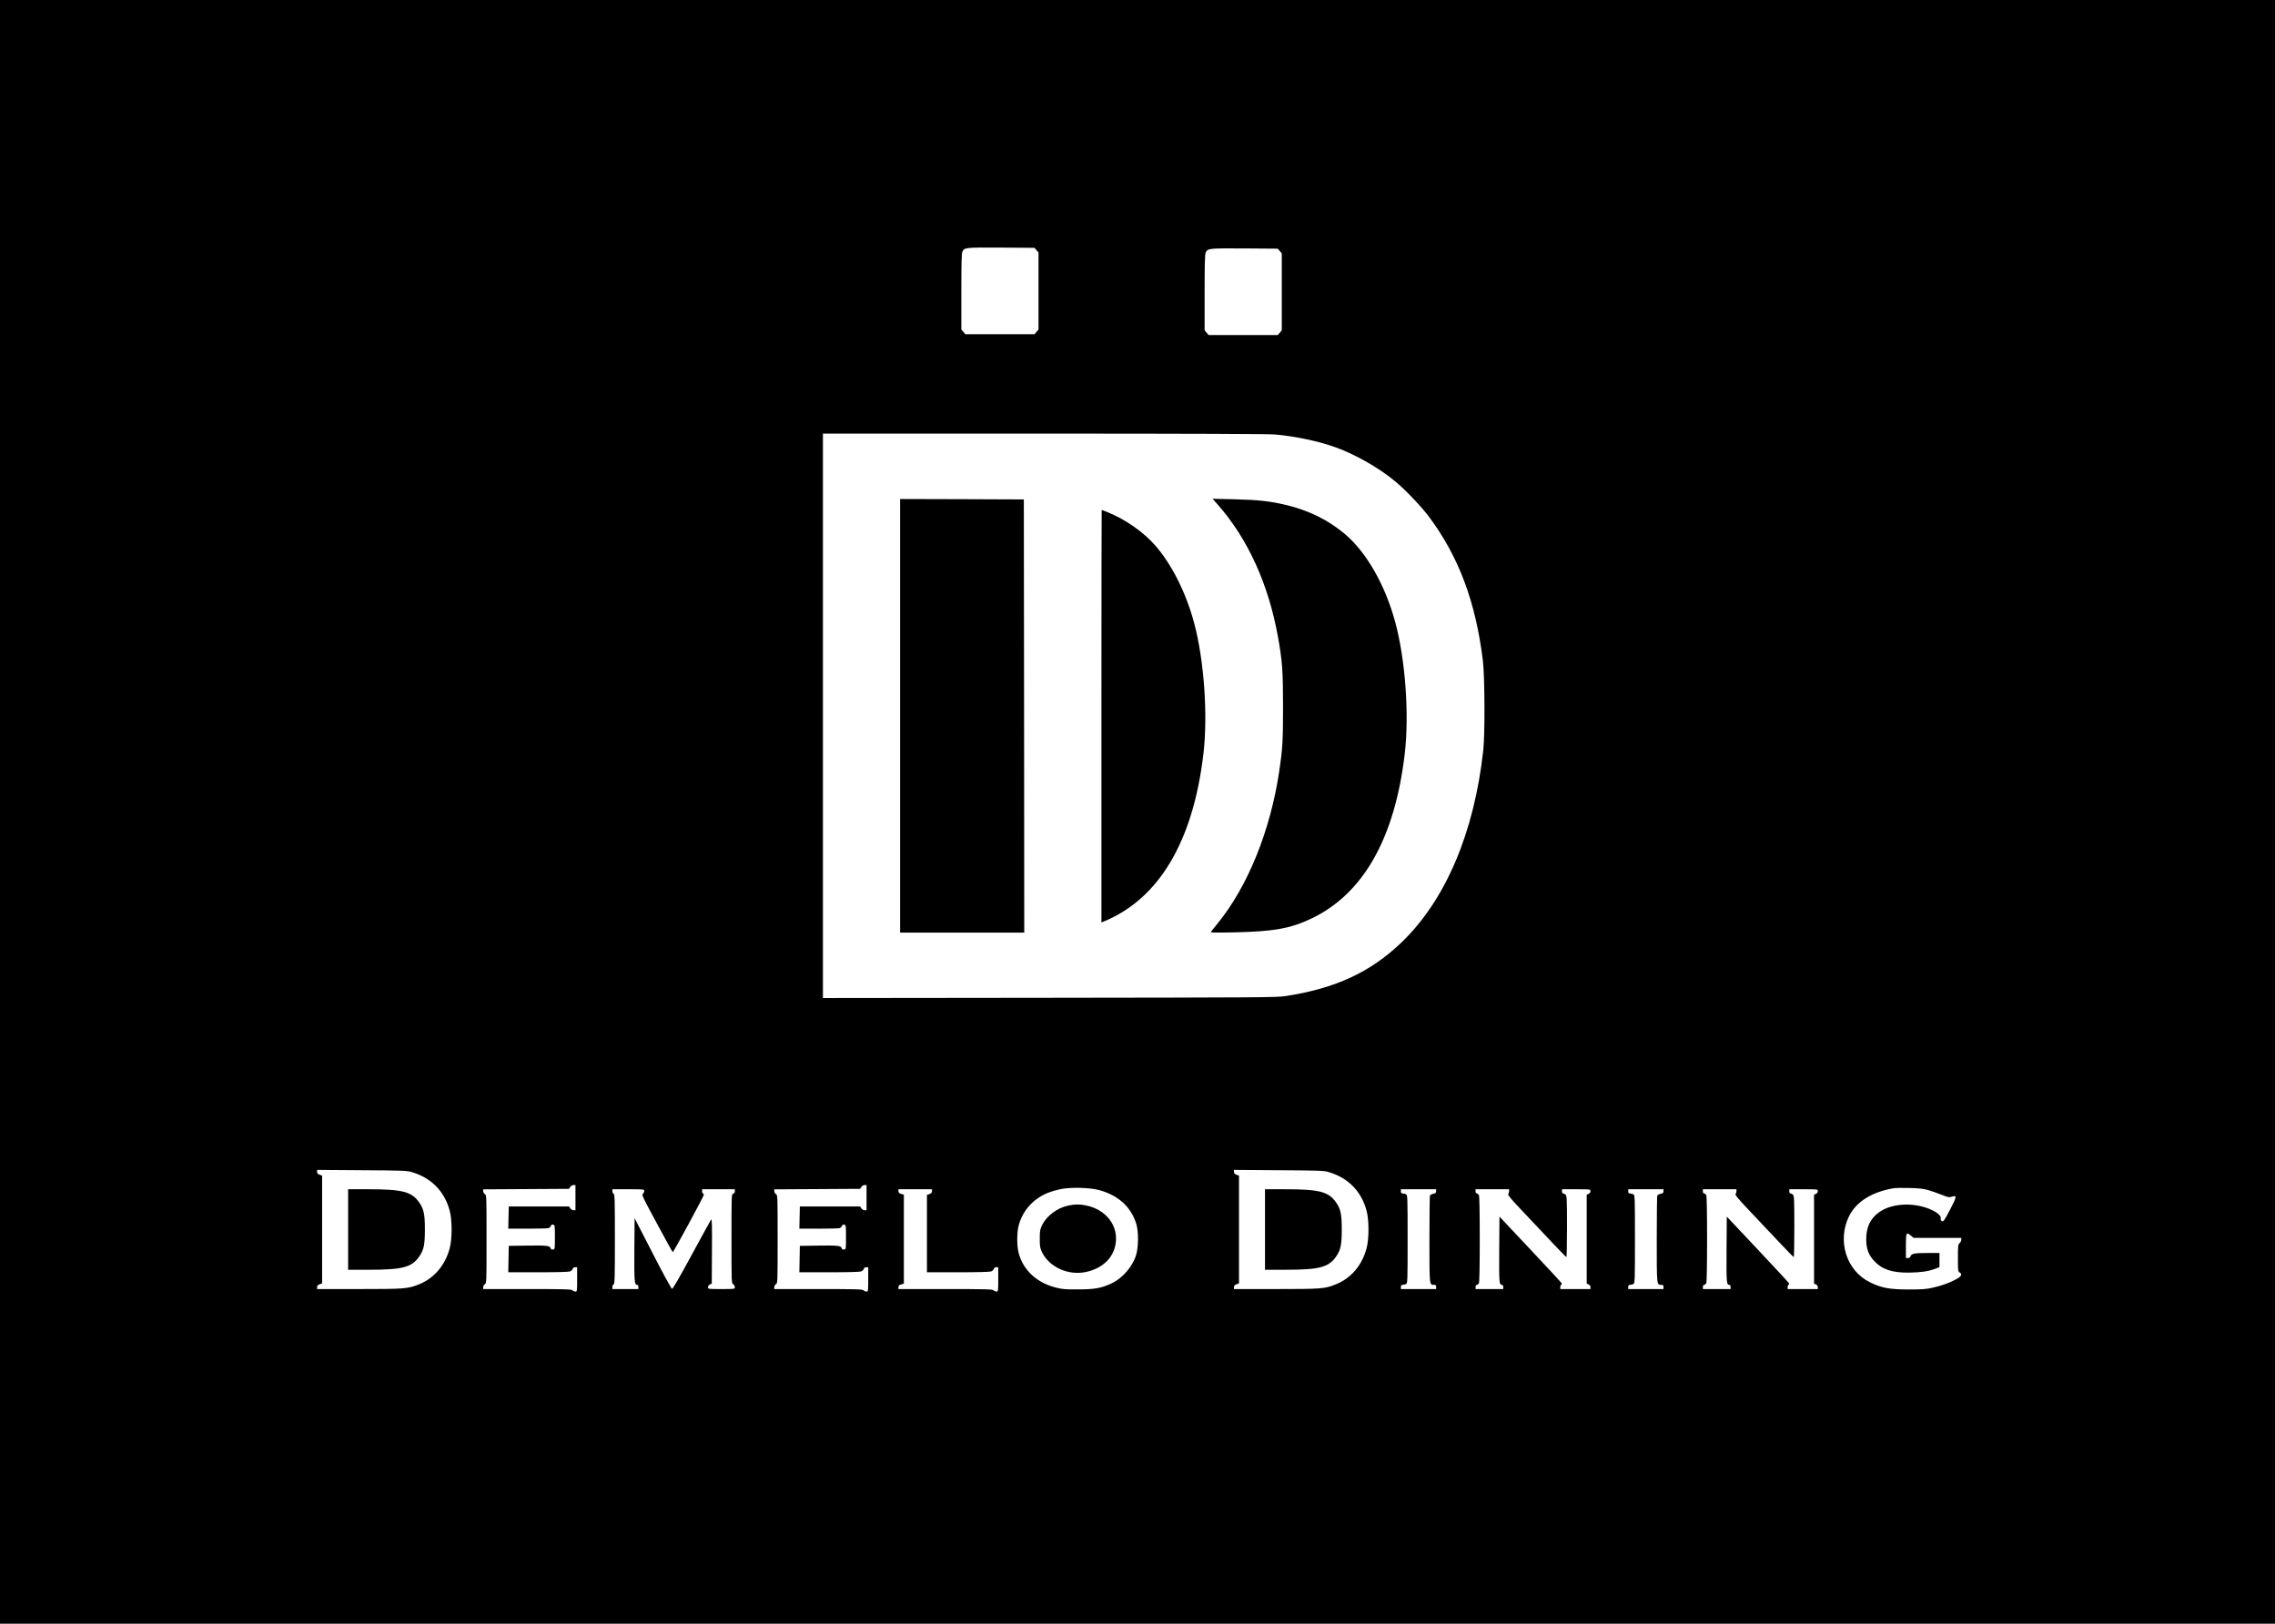 <?xml version="1.0" standalone="no"?>
<!DOCTYPE svg PUBLIC "-//W3C//DTD SVG 20010904//EN"
 "http://www.w3.org/TR/2001/REC-SVG-20010904/DTD/svg10.dtd">
<svg version="1.0" xmlns="http://www.w3.org/2000/svg"
 width="2712pt" height="1936pt" viewBox="0 0 2712 1936"
 preserveAspectRatio="xMidYMid meet">
<g transform="translate(0,1936) scale(0.1,-0.1)"
fill="#000000" stroke="none">
<path d="M0 9680 l0 -9680 13560 0 13560 0 0 9680 0 9680 -13560 0 -13560 0 0
-9680z m12356 6697 l24 -28 0 -459 0 -459 -24 -28 -24 -28 -412 0 -412 0 -24
28 -24 28 0 452 c0 342 3 458 13 477 25 49 33 50 460 48 l399 -3 24 -28z
m2900 -10 l24 -28 0 -459 0 -459 -24 -28 -24 -28 -412 0 -412 0 -24 28 -24 28
0 452 c0 342 3 458 13 477 25 49 33 50 460 48 l399 -3 24 -28z m-61 -2187
c245 -21 531 -82 731 -155 241 -88 519 -248 709 -407 125 -104 306 -295 401
-421 354 -476 555 -1013 641 -1712 23 -189 26 -877 5 -1070 -108 -983 -449
-1786 -974 -2291 -369 -355 -789 -550 -1384 -641 -100 -16 -337 -17 -2811 -20
l-2703 -3 0 3365 0 3365 2633 0 c1694 0 2675 -4 2752 -10z m-10290 -8794 c236
-69 394 -229 456 -463 30 -111 30 -335 0 -446 -54 -204 -186 -359 -367 -431
-131 -53 -173 -56 -714 -56 l-500 0 0 23 c0 16 9 26 30 34 l30 11 0 642 0 642
-30 11 c-22 8 -30 18 -30 35 l0 23 533 -4 c472 -3 539 -5 592 -21z m10930 0
c236 -69 394 -229 456 -463 30 -111 30 -335 0 -446 -54 -204 -186 -359 -367
-431 -131 -53 -173 -56 -714 -56 l-500 0 0 23 c0 16 9 26 30 34 l30 11 0 642
0 642 -30 11 c-22 8 -30 18 -30 35 l0 23 533 -4 c472 -3 539 -5 592 -21z
m-8975 -306 l0 -150 -24 0 c-13 0 -30 10 -38 23 l-15 22 -359 0 -359 0 -3
-132 -3 -133 228 0 c125 0 238 3 250 6 12 3 25 15 29 26 4 13 13 18 27 16 21
-3 22 -7 22 -148 0 -144 0 -145 -23 -148 -17 -3 -25 2 -29 17 -7 28 -50 33
-293 29 l-205 -3 -3 -157 -3 -158 355 0 c215 0 365 4 381 10 15 6 29 19 32 30
3 13 14 20 29 20 l24 0 0 -145 c0 -140 -1 -145 -21 -145 -11 0 -27 7 -35 15
-13 13 -87 15 -540 15 l-524 0 0 23 c0 12 9 28 20 35 20 12 20 23 20 537 0
514 0 525 -20 537 -11 7 -20 23 -20 35 l0 22 511 3 512 3 15 23 c8 12 25 22
38 22 l24 0 0 -150z m3470 0 l0 -150 -24 0 c-13 0 -30 10 -38 23 l-15 22 -359
0 -359 0 -3 -132 -3 -133 228 0 c125 0 238 3 250 6 12 3 25 15 29 26 4 13 13
18 27 16 21 -3 22 -7 22 -148 0 -144 0 -145 -23 -148 -17 -3 -25 2 -29 17 -7
28 -50 33 -293 29 l-205 -3 -3 -157 -3 -158 355 0 c215 0 365 4 381 10 15 6
29 19 32 30 3 13 14 20 29 20 l24 0 0 -145 c0 -140 -1 -145 -21 -145 -11 0
-27 7 -35 15 -13 13 -87 15 -540 15 l-524 0 0 23 c0 12 9 28 20 35 20 12 20
23 20 537 0 514 0 525 -20 537 -11 7 -20 23 -20 35 l0 22 511 3 512 3 15 23
c8 12 25 22 38 22 l24 0 0 -150z m2770 91 c231 -62 385 -203 446 -406 28 -91
26 -277 -3 -370 -43 -138 -160 -274 -288 -335 -124 -59 -200 -73 -400 -74
-155 -1 -192 2 -269 22 -227 57 -389 208 -443 413 -22 84 -22 243 0 326 36
138 122 257 241 334 71 47 144 75 256 100 114 25 348 20 460 -10z m9880 1 c41
-12 115 -37 164 -57 79 -32 92 -34 123 -24 64 21 61 2 -21 -155 -71 -134 -79
-145 -97 -135 -13 6 -18 17 -14 28 9 28 -30 67 -98 100 -202 99 -481 89 -635
-22 -107 -76 -156 -180 -155 -327 1 -110 27 -181 93 -253 93 -102 214 -143
415 -141 141 2 228 14 312 45 l53 20 0 85 0 84 -144 0 c-155 0 -191 -7 -201
-39 -4 -14 -15 -21 -31 -21 l-24 0 0 145 c0 162 4 169 62 120 l30 -25 284 0
284 0 0 -23 c0 -12 -9 -30 -20 -40 -18 -15 -20 -29 -20 -177 0 -149 1 -161 20
-172 35 -22 24 -45 -42 -82 -79 -43 -178 -78 -288 -102 -67 -15 -126 -19 -280
-19 -227 1 -317 17 -457 85 -282 137 -395 493 -251 788 86 175 278 294 543
336 17 2 95 3 175 1 108 -2 164 -8 220 -23z m-15300 -13 c0 -12 -8 -27 -17
-34 -15 -11 2 -47 168 -353 101 -188 186 -342 189 -342 9 0 370 666 370 683 0
9 -4 17 -10 17 -5 0 -10 11 -10 25 l0 25 195 0 195 0 0 -24 c0 -15 -7 -26 -20
-29 -20 -5 -20 -14 -20 -536 0 -520 0 -531 20 -543 11 -7 20 -23 20 -35 0 -23
-1 -23 -160 -23 -160 0 -160 0 -160 23 0 14 9 26 23 32 l22 10 2 390 c2 310 0
387 -10 374 -6 -9 -111 -200 -232 -423 -147 -272 -225 -405 -234 -404 -8 2
-112 192 -230 423 l-216 420 -3 -378 c-2 -381 1 -417 33 -417 9 0 15 -10 15
-25 l0 -25 -155 0 -155 0 0 25 c0 14 7 28 15 31 13 5 15 75 15 540 0 466 -2
535 -15 540 -8 4 -15 17 -15 30 l0 24 190 0 c187 0 190 0 190 -21z m3430 -2
c0 -16 -9 -26 -30 -34 l-30 -11 0 -461 0 -461 369 0 c225 0 380 4 396 10 15 6
29 19 32 30 3 13 14 20 29 20 l24 0 0 -145 c0 -140 -1 -145 -21 -145 -11 0
-27 7 -35 15 -13 13 -91 15 -575 15 l-559 0 0 23 c0 17 8 25 33 32 l32 10 0
530 0 530 -32 10 c-25 7 -33 15 -33 32 l0 23 200 0 200 0 0 -23z m6010 -1 c0
-19 -7 -25 -34 -30 -19 -4 -37 -14 -40 -22 -3 -9 -6 -244 -6 -524 0 -554 -1
-540 56 -540 19 0 24 -5 24 -25 l0 -25 -210 0 -210 0 0 25 c0 19 5 25 21 25
11 0 29 5 40 10 18 10 19 27 19 535 0 508 -1 525 -19 535 -11 5 -29 10 -40 10
-16 0 -21 6 -21 25 l0 25 210 0 210 0 0 -24z m870 1 c0 -13 -5 -28 -11 -34 -9
-9 31 -56 152 -184 90 -95 247 -262 349 -370 102 -108 188 -197 193 -198 4 -1
7 163 7 363 0 318 -2 367 -16 380 -8 9 -22 16 -30 16 -8 0 -14 10 -14 25 l0
25 170 0 c170 0 170 0 170 -23 0 -14 -9 -26 -22 -32 l-23 -10 0 -530 0 -530
23 -10 c13 -6 22 -18 22 -32 l0 -23 -180 0 -180 0 0 24 c0 13 5 26 12 28 7 3
8 10 2 20 -5 9 -173 191 -374 404 l-365 388 -3 -393 c-2 -399 -1 -421 34 -421
8 0 14 -10 14 -25 l0 -25 -165 0 -165 0 0 25 c0 15 6 25 15 25 8 0 19 9 25 19
6 13 10 196 10 526 0 330 -4 513 -10 526 -6 10 -17 19 -25 19 -9 0 -15 10 -15
25 l0 25 200 0 200 0 0 -23z m1840 -1 c0 -19 -7 -25 -34 -30 -19 -4 -37 -14
-40 -22 -3 -9 -6 -244 -6 -524 0 -554 -1 -540 56 -540 19 0 24 -5 24 -25 l0
-25 -210 0 -210 0 0 25 c0 19 5 25 21 25 11 0 29 5 40 10 18 10 19 27 19 535
0 508 -1 525 -19 535 -11 5 -29 10 -40 10 -16 0 -21 6 -21 25 l0 25 210 0 210
0 0 -24z m870 1 c0 -13 -5 -28 -11 -34 -9 -9 31 -56 152 -184 90 -95 247 -262
349 -370 102 -108 188 -197 193 -198 4 -1 7 163 7 363 0 318 -2 367 -16 380
-8 9 -22 16 -30 16 -8 0 -14 10 -14 25 l0 25 170 0 c170 0 170 0 170 -23 0
-14 -9 -26 -22 -32 l-23 -10 0 -530 0 -530 23 -10 c13 -6 22 -18 22 -32 l0
-23 -180 0 -180 0 0 24 c0 13 5 26 12 28 7 3 8 10 2 20 -5 9 -173 191 -374
404 l-365 388 -3 -393 c-2 -399 -1 -421 34 -421 8 0 14 -10 14 -25 l0 -25
-165 0 -165 0 0 25 c0 15 6 25 15 25 8 0 19 9 25 19 6 13 10 196 10 526 0 330
-4 513 -10 526 -6 10 -17 19 -25 19 -9 0 -15 10 -15 25 l0 25 200 0 200 0 0
-23z"/>
<path d="M10730 10825 l0 -2585 740 0 740 0 -2 2583 -3 2582 -737 3 -738 2 0
-2585z"/>
<path d="M14516 13344 c358 -406 604 -945 718 -1574 52 -290 61 -406 61 -835
0 -410 -5 -500 -46 -775 -105 -703 -373 -1366 -731 -1807 -39 -48 -76 -94 -82
-102 -9 -12 30 -13 274 -8 470 10 671 45 919 163 620 293 996 953 1116 1959
56 468 9 1129 -112 1575 -119 443 -344 836 -600 1052 -201 169 -427 281 -706
348 -184 44 -326 60 -612 67 l-260 6 61 -69z"/>
<path d="M13130 10821 l0 -2460 38 16 c650 271 1054 952 1177 1988 56 468 9
1129 -112 1575 -94 350 -264 689 -457 911 -143 165 -356 314 -575 403 -36 14
-66 26 -68 26 -2 0 -3 -1107 -3 -2459z"/>
<path d="M4150 4700 l0 -480 238 0 c407 0 517 28 607 154 57 81 70 140 70 326
0 186 -13 245 -70 326 -90 126 -200 154 -607 154 l-238 0 0 -480z"/>
<path d="M15080 4700 l0 -480 238 0 c407 0 517 28 607 154 57 81 70 140 70
326 0 186 -13 245 -70 326 -90 126 -200 154 -607 154 l-238 0 0 -480z"/>
<path d="M12733 4985 c-132 -29 -255 -121 -310 -232 -25 -53 -28 -68 -28 -163
0 -95 3 -110 28 -163 86 -174 308 -276 514 -235 199 39 334 165 362 336 35
216 -110 407 -347 458 -82 17 -138 17 -219 -1z"/>
</g>
</svg>
